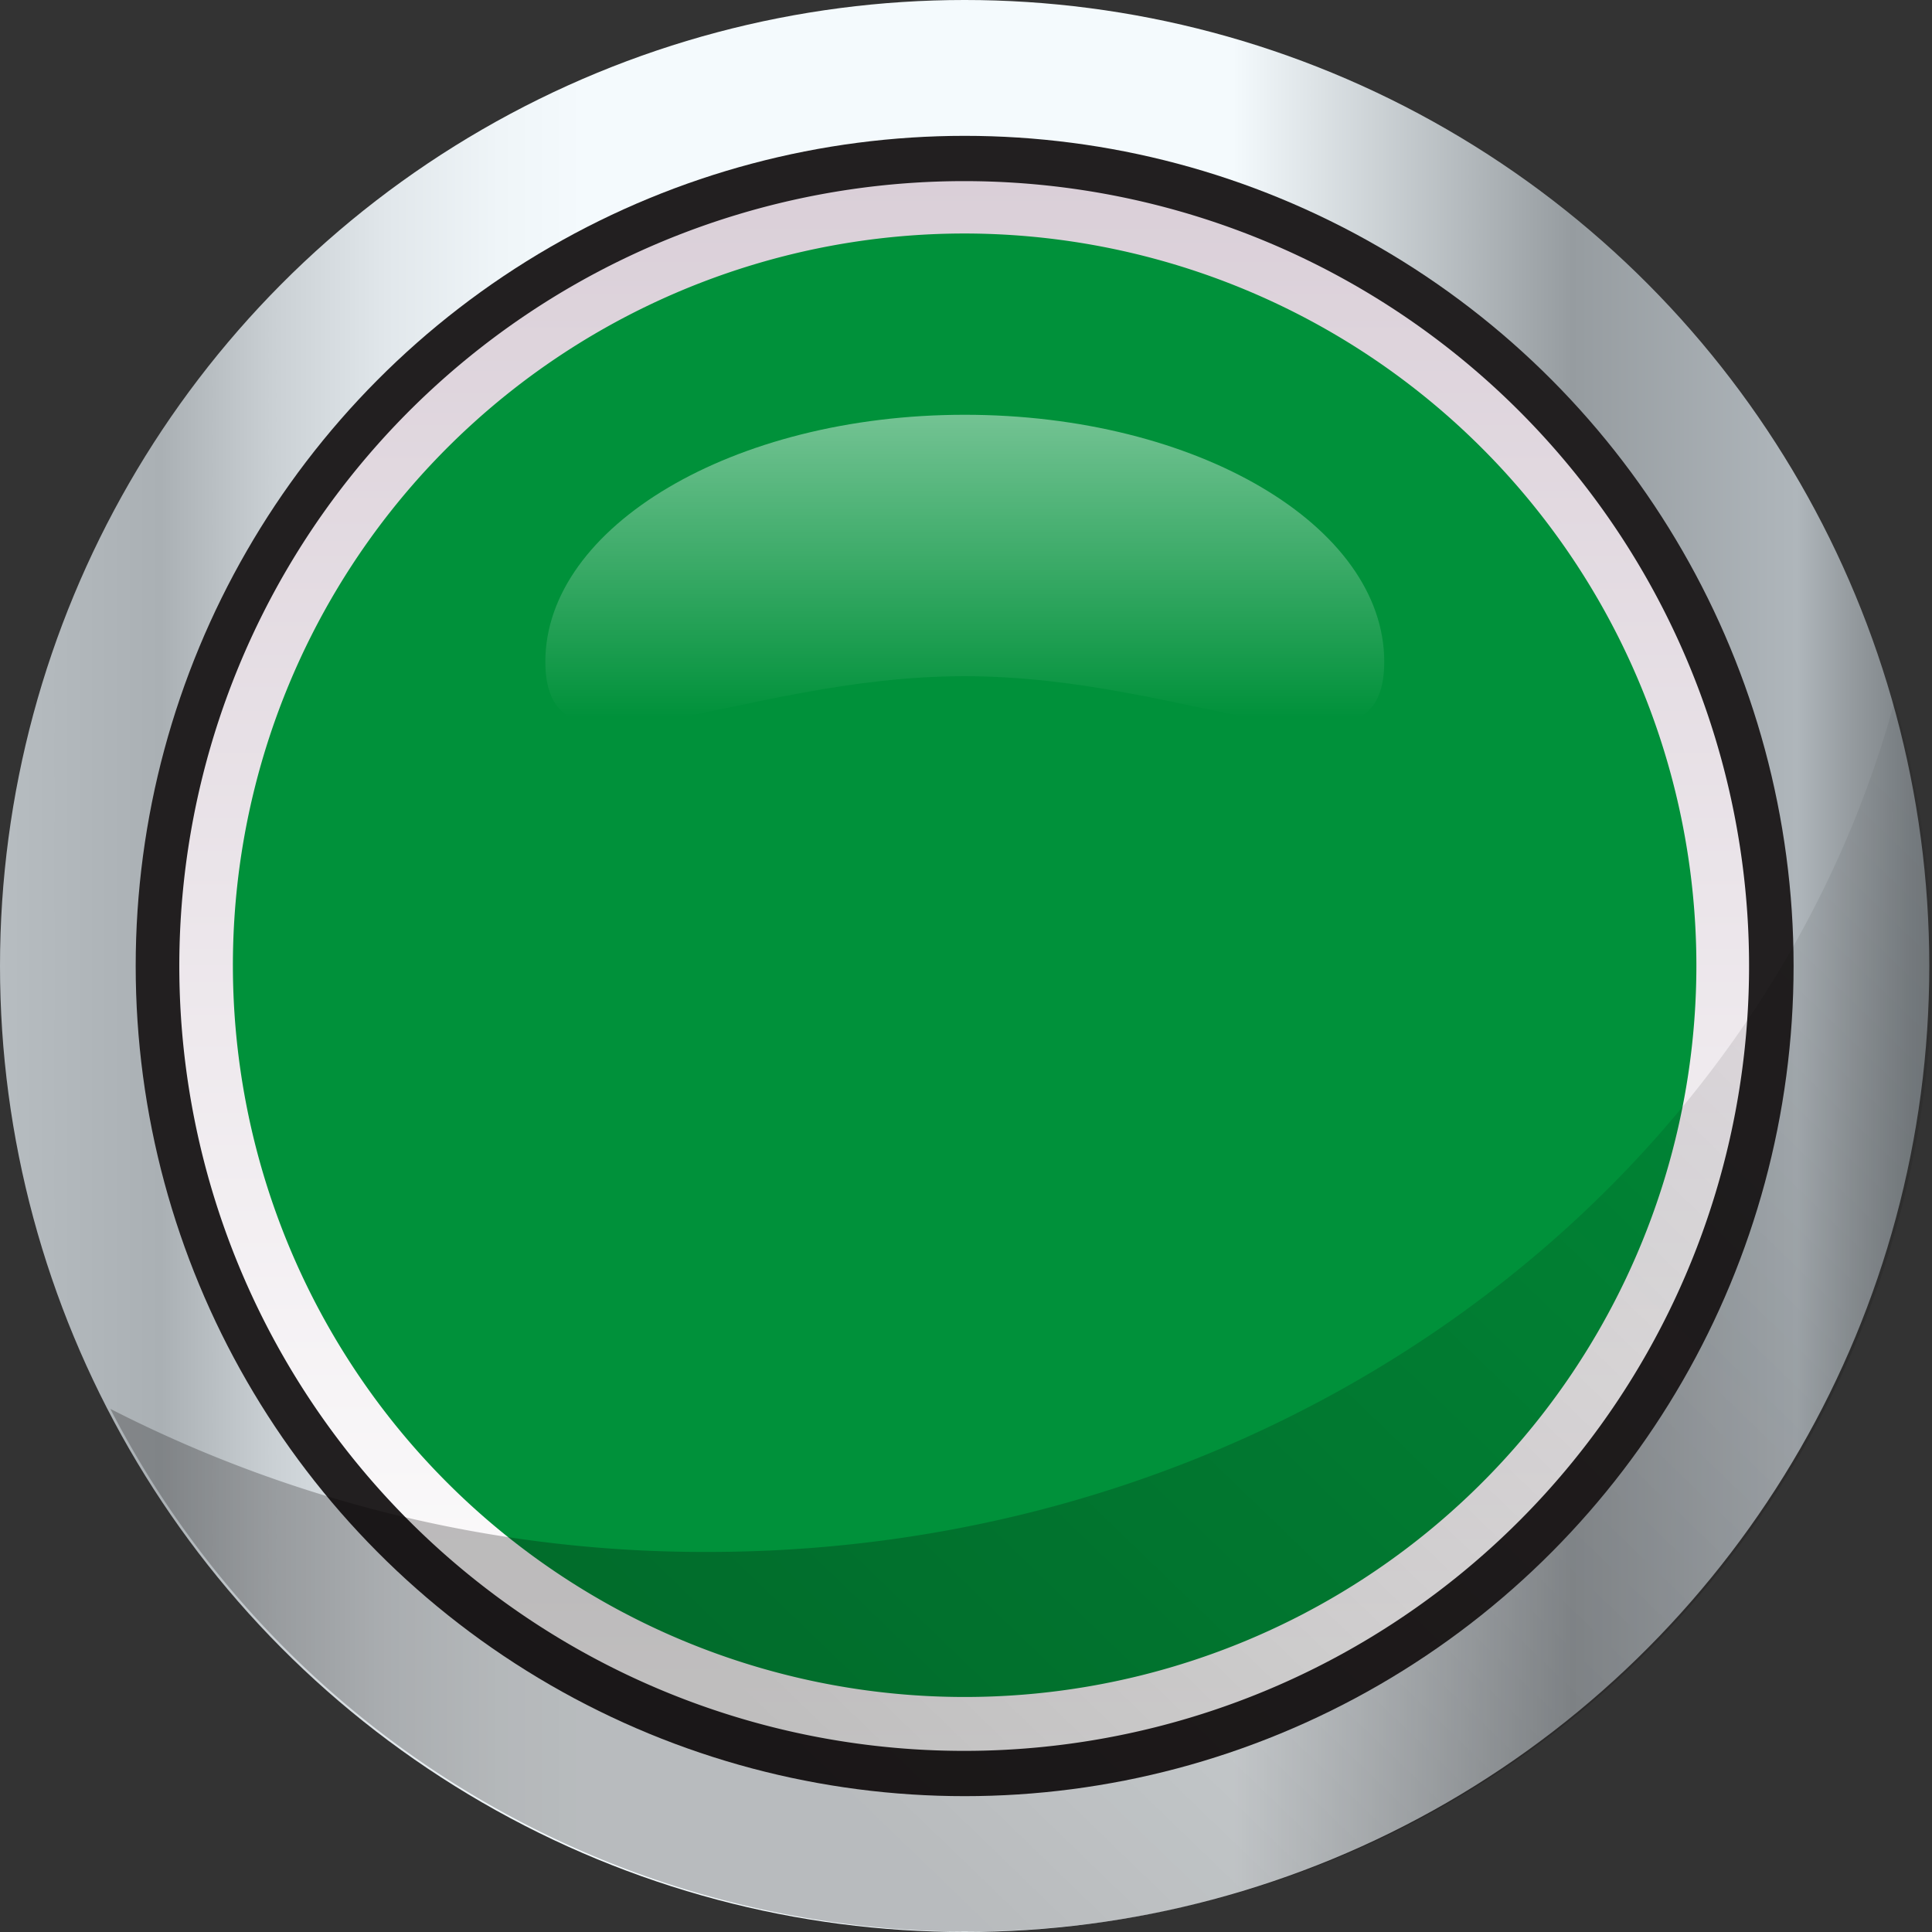 <svg xmlns="http://www.w3.org/2000/svg" xmlns:xlink="http://www.w3.org/1999/xlink" viewBox="0 0 128 128"><rect x="0" y="0" width="128" height="128" fill="#333333" stroke="none"/><defs><style>.cls-1{fill:url(#Silver_04);}.cls-2{fill:#221f20;}.cls-3{fill:url(#linear-gradient);}.cls-4{fill:#00913a;}.cls-5{opacity:0.5;fill:url(#linear-gradient-2);}.cls-6{opacity:0.25;isolation:isolate;fill:url(#linear-gradient-3);}</style><linearGradient id="Silver_04" x1="-36.04" y1="64" x2="150.81" y2="64" gradientUnits="userSpaceOnUse"><stop offset="0" stop-color="#cbd0d5"/><stop offset="0.09" stop-color="#c7cdd1"/><stop offset="0.17" stop-color="#bcc2c6"/><stop offset="0.25" stop-color="#aab0b4"/><stop offset="0.25" stop-color="#aab0b4"/><stop offset="0.29" stop-color="#cad0d4"/><stop offset="0.33" stop-color="#e1e7eb"/><stop offset="0.37" stop-color="#eff5f8"/><stop offset="0.4" stop-color="#f4fafd"/><stop offset="0.63" stop-color="#f4fafd"/><stop offset="0.75" stop-color="#969ca0"/><stop offset="0.83" stop-color="#afb6bb"/><stop offset="0.85" stop-color="#949a9e"/><stop offset="0.87" stop-color="#7c8286"/><stop offset="0.89" stop-color="#6e7377"/><stop offset="0.91" stop-color="#696e72"/><stop offset="0.93" stop-color="#707579"/><stop offset="0.95" stop-color="#83888d"/><stop offset="0.97" stop-color="#a3a8ad"/><stop offset="1" stop-color="#cbd0d5"/></linearGradient><linearGradient id="linear-gradient" x1="63.91" y1="-3605.85" x2="63.91" y2="-3709.94" gradientTransform="translate(0 3721.89)" gradientUnits="userSpaceOnUse"><stop offset="0" stop-color="#fff"/><stop offset="1" stop-color="#dacfd8"/></linearGradient><linearGradient id="linear-gradient-2" x1="63.92" y1="-513.11" x2="63.92" y2="-535.27" gradientTransform="matrix(1, 0, 0, -1, 0, -487.72)" gradientUnits="userSpaceOnUse"><stop offset="0" stop-color="#fff"/><stop offset="1" stop-color="#fff" stop-opacity="0"/></linearGradient><linearGradient id="linear-gradient-3" x1="48.34" y1="-599.33" x2="115.78" y2="-529.49" gradientTransform="matrix(1, 0, 0, -1, 0, -487.72)" gradientUnits="userSpaceOnUse"><stop offset="0" stop-color="#040000"/><stop offset="1" stop-color="#040000" stop-opacity="0.2"/></linearGradient></defs><title>button_1</title><g id="Layer_2" data-name="Layer 2"><g id="Layer_1-2" data-name="Layer 1"><ellipse class="cls-1" cx="63.91" cy="64" rx="63.91" ry="64"/><ellipse class="cls-2" cx="63.91" cy="64" rx="54.92" ry="55"/><path class="cls-3" d="M115.88,64a52,52,0,1,1-52-52h0A52,52,0,0,1,115.88,64Z"/><path class="cls-4" d="M112.39,64a48.48,48.48,0,1,1-48.5-48.53h0A48.53,48.53,0,0,1,112.39,64Z"/><path class="cls-5" d="M91.71,43.85c0,9-12.45.95-27.8.95s-27.78,8-27.78-.95S48.56,27.48,63.91,27.48,91.71,34.82,91.71,43.85Z"/><path class="cls-6" d="M125.53,46.43c-8.81,32.39-40.68,56.39-78.64,56.39A86.32,86.32,0,0,1,7.31,93.34,63.9,63.9,0,0,0,126.21,49C126,48.14,125.78,47.29,125.53,46.43Z"/></g></g></svg>